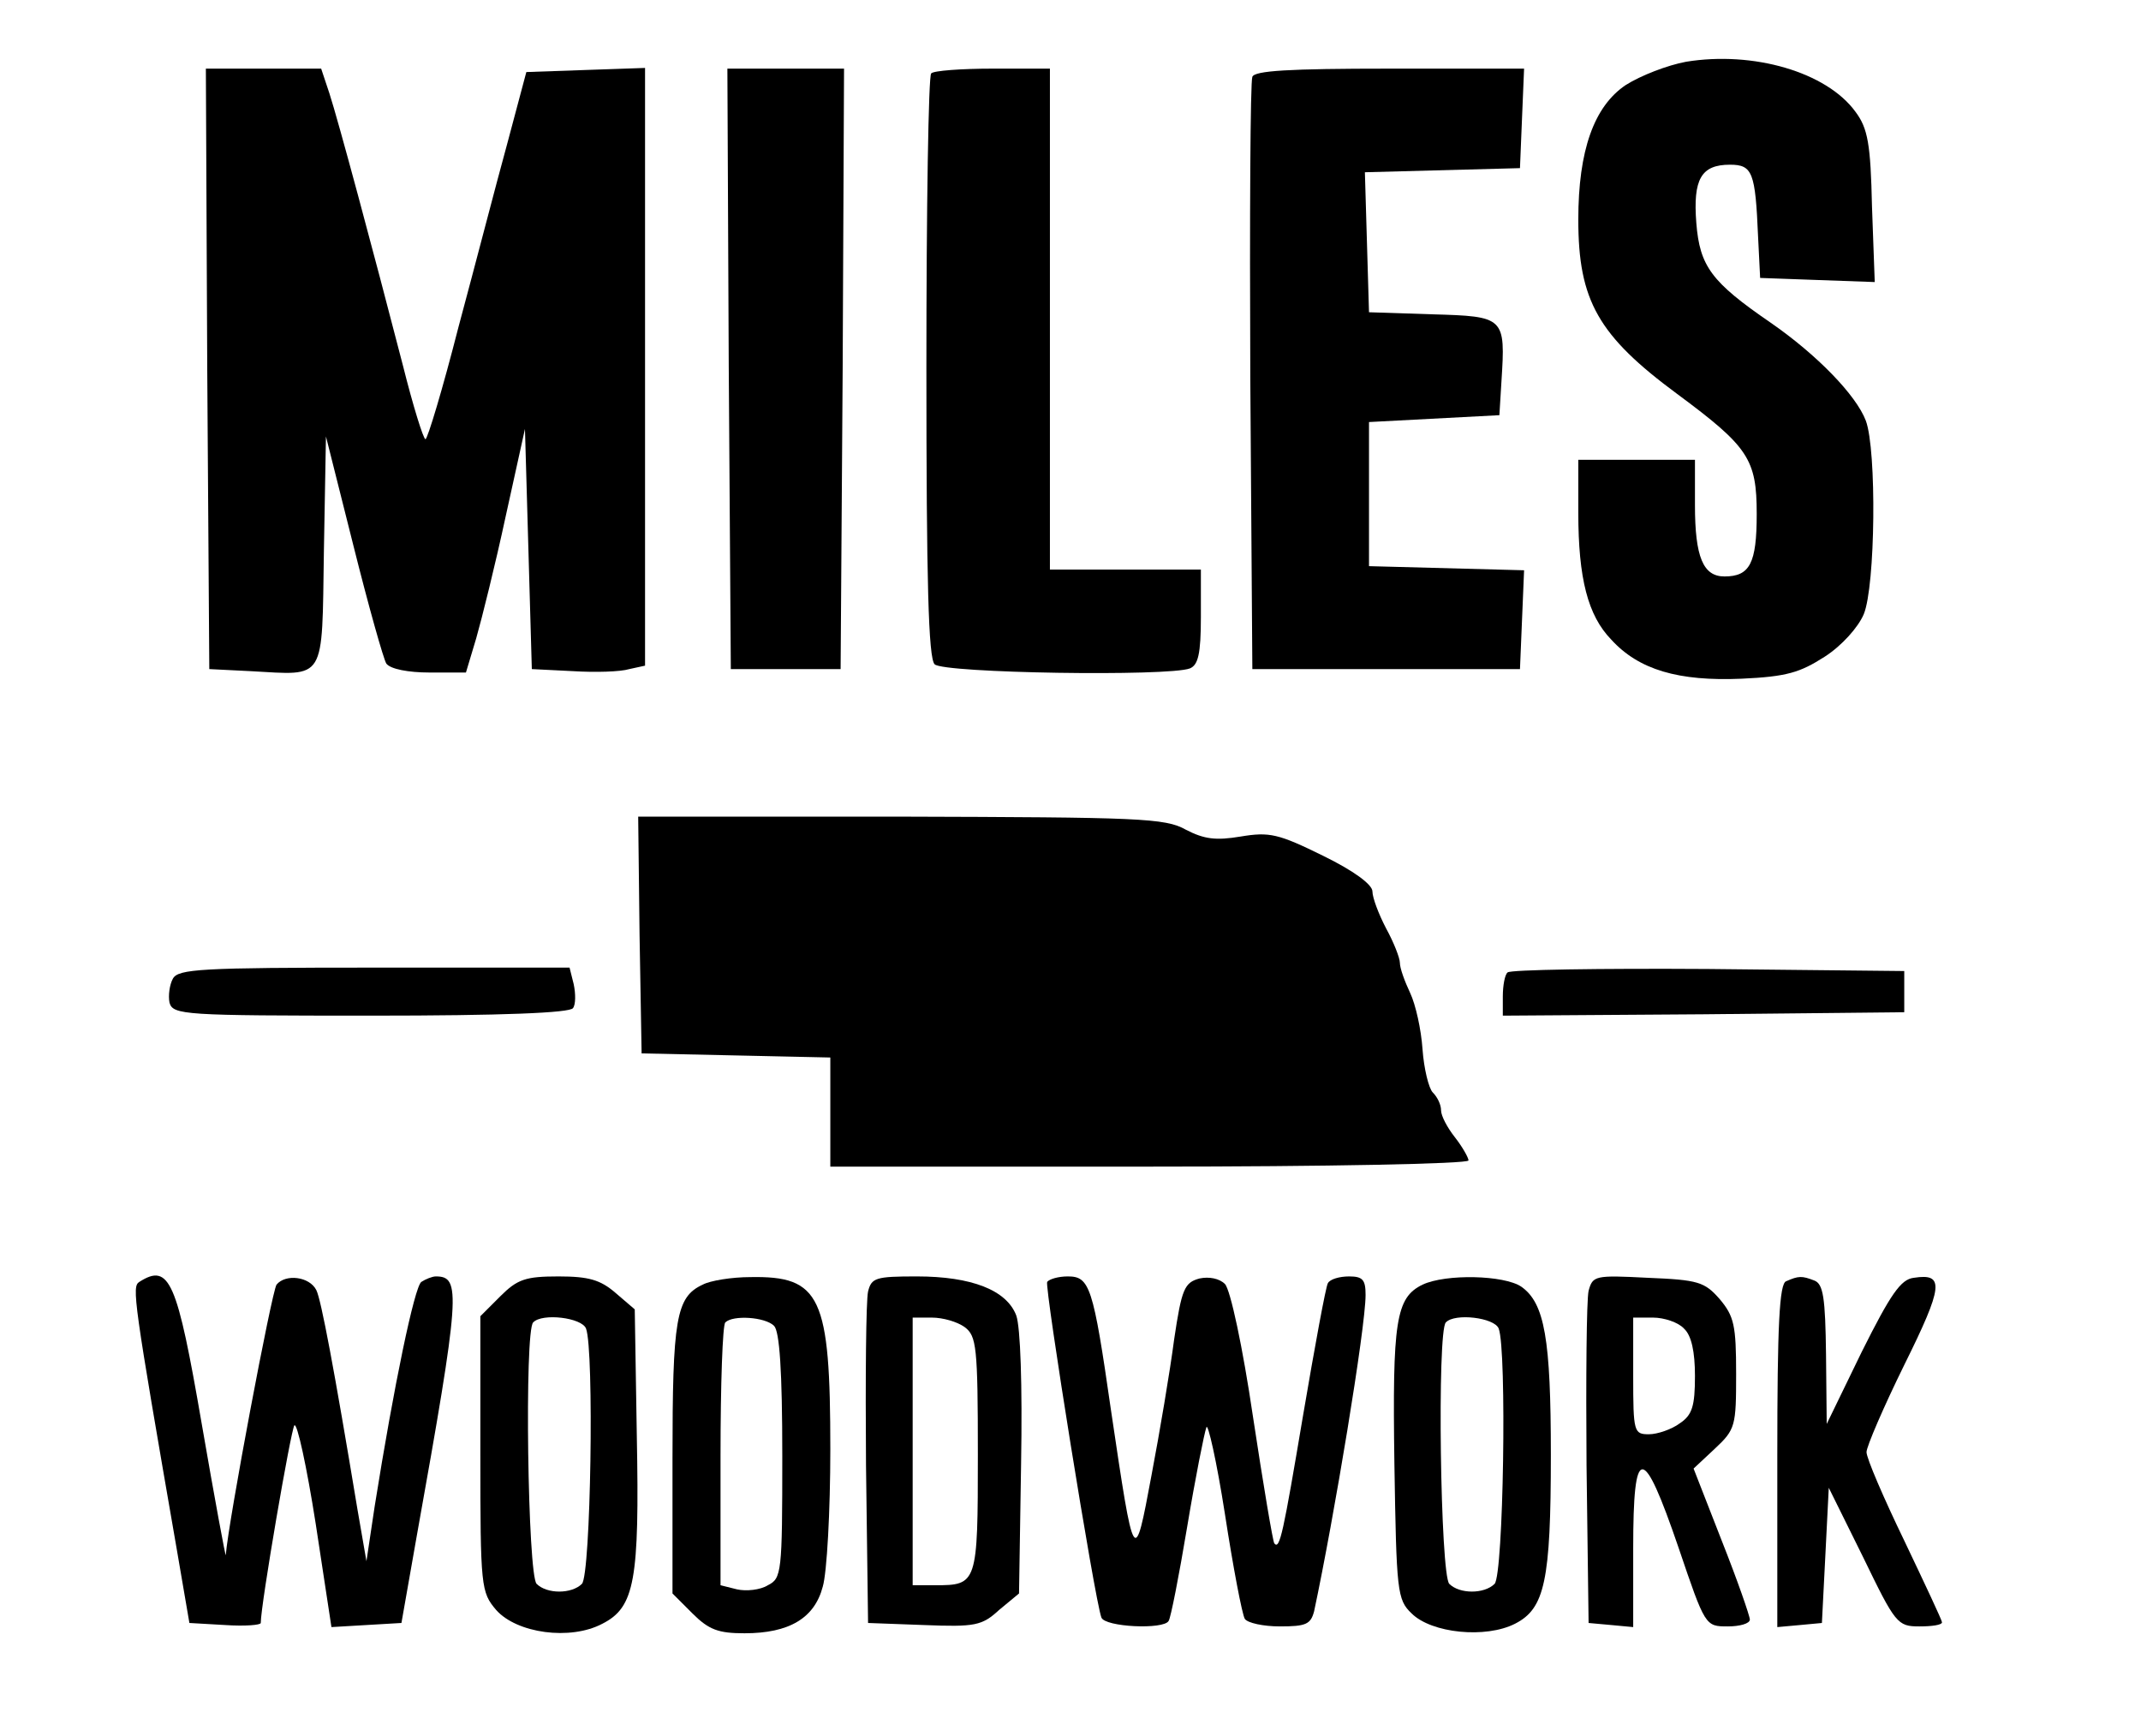 <?xml version="1.0" standalone="no"?>
<!DOCTYPE svg PUBLIC "-//W3C//DTD SVG 20010904//EN"
 "http://www.w3.org/TR/2001/REC-SVG-20010904/DTD/svg10.dtd">
<svg version="1.0" xmlns="http://www.w3.org/2000/svg"
 width="312pt" height="253pt" viewBox="0 0 312 253"
 preserveAspectRatio="xMidYMid meet">

<g transform="translate(0,253) scale(0.1,-0.1)"
fill="#000000" stroke="none">
<path d="M2457 2440 c-27 -5 -66 -20 -88 -34 -46 -31 -69 -95 -69 -196 0 -118
29 -169 144 -254 104 -77 116 -95 116 -175 0 -72 -10 -91 -47 -91 -31 0 -43
28 -43 104 l0 66 -85 0 -85 0 0 -77 c0 -96 14 -150 48 -185 40 -44 98 -61 190
-57 66 3 85 9 121 32 25 16 49 43 57 62 17 41 19 239 3 282 -14 37 -71 96
-139 143 -86 59 -103 82 -108 145 -5 64 7 85 49 85 33 0 37 -11 41 -105 l3
-60 83 -3 84 -3 -4 110 c-2 91 -6 114 -24 138 -42 58 -149 89 -247 73z"/>
<path d="M302 1993 l3 -438 60 -3 c111 -6 104 -17 107 175 l3 167 40 -159 c22
-88 44 -166 48 -172 6 -8 32 -13 63 -13 l53 0 15 50 c8 28 28 108 43 178 l28
127 5 -175 5 -175 60 -3 c32 -2 69 -1 82 3 l23 5 0 436 0 435 -87 -3 -86 -3
-28 -105 c-16 -58 -47 -178 -71 -267 -23 -90 -45 -163 -48 -163 -3 0 -18 48
-33 108 -44 170 -94 356 -107 396 l-12 36 -84 0 -84 0 2 -437z"/>
<path d="M1062 1993 l3 -438 80 0 80 0 3 438 2 437 -85 0 -85 0 2 -437z"/>
<path d="M1357 2423 c-4 -3 -7 -196 -7 -428 0 -314 3 -424 12 -433 13 -13 341
-18 372 -6 12 5 16 21 16 75 l0 69 -110 0 -110 0 0 365 0 365 -83 0 c-46 0
-87 -3 -90 -7z"/>
<path d="M1825 2418 c-3 -7 -4 -204 -3 -438 l3 -425 195 0 195 0 3 72 3 72
-113 3 -113 3 0 105 0 105 95 5 95 5 3 49 c6 94 5 95 -101 98 l-92 3 -3 102
-3 102 113 3 113 3 3 73 3 72 -196 0 c-147 0 -197 -3 -200 -12z"/>
<path d="M932 1168 l3 -173 138 -3 137 -3 0 -79 0 -80 465 0 c256 0 465 4 465
9 0 4 -9 20 -20 34 -11 14 -20 31 -20 39 0 8 -5 19 -12 26 -6 6 -13 35 -15 63
-2 29 -10 65 -18 82 -8 17 -15 36 -15 44 0 7 -9 30 -20 50 -11 21 -20 45 -20
54 0 10 -27 30 -72 52 -65 32 -78 35 -120 28 -36 -6 -53 -4 -80 10 -30 17 -68
18 -416 19 l-382 0 2 -172z"/>
<path d="M252 1104 c-5 -9 -7 -25 -5 -35 5 -18 21 -19 294 -19 191 0 290 4
294 11 4 5 4 21 1 35 l-6 24 -285 0 c-253 0 -285 -2 -293 -16z"/>
<path d="M2197 1113 c-4 -3 -7 -19 -7 -35 l0 -28 293 2 292 3 0 30 0 30 -286
3 c-157 1 -288 -1 -292 -5z"/>
<path d="M203 662 c-11 -7 -9 -23 55 -392 l18 -105 52 -3 c29 -2 52 0 52 3 0
27 44 282 49 288 4 4 18 -60 31 -143 l23 -151 51 3 51 3 22 125 c64 357 65
380 28 380 -5 0 -15 -4 -21 -8 -10 -7 -40 -151 -68 -327 l-12 -80 -13 75 c-34
205 -53 306 -60 320 -10 20 -45 24 -58 8 -7 -10 -70 -344 -74 -394 0 -5 -16
81 -35 191 -36 209 -47 235 -91 207z"/>
<path d="M729 641 l-29 -29 0 -201 c0 -194 1 -201 23 -227 30 -34 108 -45 155
-20 47 24 54 63 50 274 l-3 184 -28 24 c-22 19 -39 24 -83 24 -48 0 -60 -4
-85 -29z m125 -47 c12 -31 7 -359 -6 -372 -15 -15 -51 -15 -66 0 -13 13 -18
369 -5 381 13 14 71 7 77 -9z"/>
<path d="M1024 658 c-39 -18 -44 -50 -44 -254 l0 -196 29 -29 c24 -24 38 -29
76 -29 65 0 102 22 114 68 6 20 11 110 11 200 0 223 -14 253 -117 251 -26 0
-58 -5 -69 -11z m104 -60 c8 -8 12 -65 12 -190 0 -170 -1 -178 -21 -188 -11
-7 -32 -9 -45 -6 l-24 6 0 189 c0 103 3 191 7 194 11 11 58 8 71 -5z"/>
<path d="M1265 648 c-3 -13 -4 -126 -3 -253 l3 -230 81 -3 c75 -3 85 -1 110
22 l29 24 3 189 c2 116 -1 199 -7 216 -14 37 -65 57 -145 57 -60 0 -66 -2 -71
-22z m141 -52 c17 -13 19 -28 19 -186 0 -188 -1 -190 -62 -190 l-33 0 0 195 0
195 28 0 c16 0 37 -6 48 -14z"/>
<path d="M1526 662 c-4 -7 69 -462 79 -489 5 -14 91 -18 98 -5 3 4 15 65 27
137 12 72 25 137 28 145 2 8 15 -49 27 -126 12 -78 25 -146 29 -153 4 -6 27
-11 51 -11 38 0 45 3 50 22 29 136 75 413 75 461 0 22 -4 27 -24 27 -14 0 -28
-4 -31 -10 -3 -5 -19 -92 -36 -192 -29 -172 -34 -197 -42 -187 -2 2 -16 85
-31 184 -15 102 -33 186 -41 194 -8 8 -23 11 -37 8 -22 -6 -26 -15 -37 -89 -6
-46 -21 -135 -33 -198 -25 -134 -25 -134 -59 95 -26 181 -31 195 -63 195 -14
0 -27 -4 -30 -8z"/>
<path d="M2073 658 c-39 -19 -44 -53 -41 -261 3 -186 4 -198 25 -218 29 -29
108 -37 151 -15 43 22 52 62 52 246 0 169 -9 221 -43 245 -25 17 -110 19 -144
3z m111 -64 c12 -31 7 -359 -6 -372 -15 -15 -51 -15 -66 0 -13 13 -18 369 -5
381 13 14 71 7 77 -9z"/>
<path d="M2315 649 c-3 -13 -4 -127 -3 -254 l3 -230 33 -3 32 -3 0 115 c0 153
14 153 66 1 39 -115 39 -115 72 -115 17 0 32 4 32 10 0 5 -18 57 -41 115 l-41
105 31 29 c30 28 31 33 31 109 0 71 -3 84 -24 109 -22 25 -31 28 -105 31 -77
4 -80 3 -86 -19z m139 -55 c11 -10 16 -34 16 -69 0 -44 -4 -57 -22 -69 -12 -9
-33 -16 -45 -16 -22 0 -23 3 -23 85 l0 85 29 0 c16 0 37 -7 45 -16z"/>
<path d="M2603 663 c-10 -3 -13 -64 -13 -254 l0 -250 33 3 32 3 5 98 5 99 50
-101 c47 -97 50 -101 82 -101 18 0 33 2 33 6 0 3 -25 56 -55 119 -30 62 -55
120 -55 129 0 8 25 66 55 127 57 115 59 134 14 127 -19 -2 -34 -24 -76 -108
l-51 -105 -1 101 c-1 83 -4 103 -17 108 -18 7 -23 7 -41 -1z"/>
</g>
</svg>

